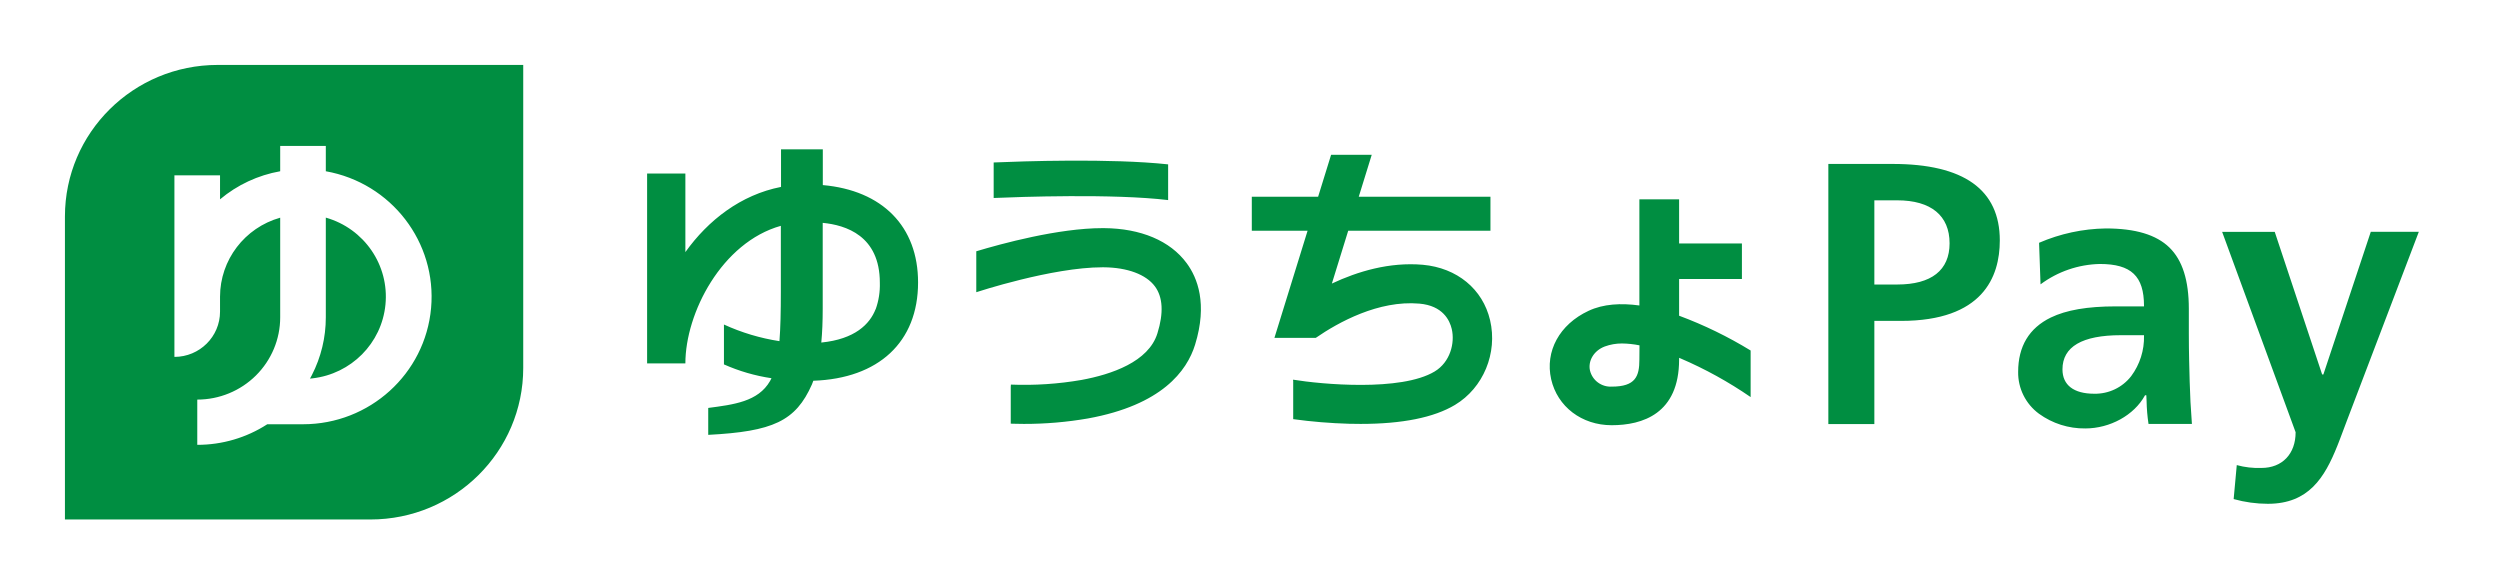 <?xml version="1.0" encoding="UTF-8"?>
<svg width="154px" height="36px" viewBox="0 0 154 36" version="1.1" xmlns="http://www.w3.org/2000/svg" xmlns:xlink="http://www.w3.org/1999/xlink">
    <title>postpay_horizon</title>
    <g id="LOGO-+-SDK-+-payment-icon" stroke="none" stroke-width="1" fill="none" fill-rule="evenodd">
        <g id="payment_horizon" transform="translate(-1251, -982)">
            <g id="postpay_horizon" transform="translate(1251, 982)">
                <g id="payment-4:3bg" transform="translate(-25.667, -6)"></g>
                <g id="ゆうちょPay-logo" transform="translate(4, 4)" fill="#008E41" fill-rule="nonzero">
                    <path d="M28.231,0 L28.231,18.667 C28.231,23.821 24.018,28 18.821,28 L0,28 L0,9.333 C0,4.179 4.213,0 9.41,0 L28.231,0 Z M145,10.277 L140.575,21.898 L140.369,22.445 C140.304,22.619 140.239,22.794 140.173,22.966 L140.074,23.224 L140.074,23.224 L139.974,23.478 C139.195,25.417 138.218,27.034 135.7,27.034 C134.987,27.033 134.278,26.935 133.593,26.743 L133.593,26.743 L133.785,24.65 C134.28,24.786 134.793,24.845 135.306,24.825 C136.585,24.825 137.41,23.963 137.41,22.626 L137.41,22.626 L132.884,10.284 L136.124,10.284 L139.044,19.067 L139.12,19.067 L142.041,10.277 L145,10.277 Z M16.07,4.991 L13.26,4.991 L13.26,6.549 C11.893,6.792 10.614,7.389 9.554,8.279 L9.554,6.799 L6.744,6.799 L6.744,17.985 C8.296,17.985 9.554,16.737 9.554,15.197 L9.554,14.276 C9.556,12.015 11.068,10.029 13.26,9.409 L13.26,15.549 C13.26,16.892 12.722,18.181 11.764,19.131 C10.806,20.081 9.507,20.615 8.152,20.615 L8.152,23.402 C9.683,23.404 11.182,22.964 12.464,22.134 L14.665,22.134 C18.766,22.135 22.19,19.031 22.555,14.979 C22.92,10.928 20.107,7.27 16.07,6.549 L16.07,4.991 Z M46.685,5.198 L46.685,7.401 C50.345,7.726 52.556,9.941 52.553,13.401 C52.553,17.076 50.115,19.318 46.101,19.454 C46.074,19.525 46.047,19.608 46.016,19.678 C45.013,21.95 43.605,22.58 39.627,22.787 L39.627,22.787 L39.627,21.129 C41.187,20.923 42.706,20.744 43.435,19.47 C43.466,19.414 43.495,19.357 43.524,19.298 C42.513,19.148 41.527,18.862 40.595,18.447 L40.595,18.447 L40.595,15.991 C41.681,16.489 42.831,16.833 44.014,17.015 C44.077,16.214 44.1,15.211 44.1,13.945 L44.1,13.945 L44.1,9.911 C40.466,10.931 38.219,15.276 38.219,18.387 L38.219,18.387 L35.862,18.387 L35.862,6.691 L38.219,6.691 L38.219,11.53 C39.623,9.564 41.635,7.999 44.111,7.514 L44.111,7.514 L44.111,5.198 L46.685,5.198 Z M125.721,10.072 C127.544,10.072 128.827,10.46 129.634,11.246 C130.44,12.032 130.832,13.268 130.832,15.025 L130.832,15.025 L130.832,16.542 C130.832,17.761 130.863,18.667 130.884,19.506 C130.906,20.346 130.949,21.152 131.022,22.116 L131.022,22.116 L128.349,22.116 C128.278,21.65 128.238,21.18 128.23,20.708 C128.225,20.579 128.215,20.466 128.215,20.377 L128.215,20.377 L128.215,20.348 L128.134,20.348 L128.125,20.364 C127.459,21.577 125.977,22.392 124.455,22.392 C123.429,22.405 122.427,22.086 121.599,21.485 C120.78,20.881 120.303,19.922 120.318,18.909 C120.318,17.339 120.99,16.212 122.33,15.56 C123.28,15.099 124.587,14.873 126.325,14.873 L126.325,14.873 L128.071,14.873 L128.071,14.843 C128.071,13.008 127.283,12.261 125.351,12.261 C124.031,12.289 122.752,12.729 121.697,13.516 L121.697,13.516 L121.607,10.956 C122.906,10.394 124.304,10.093 125.721,10.072 Z M99.433,8.279 L99.433,10.999 L103.302,10.999 L103.302,13.185 L99.433,13.185 L99.433,15.448 C100.968,16.019 102.443,16.737 103.839,17.591 L103.839,17.591 L103.839,20.46 C102.481,19.525 101.033,18.726 99.516,18.076 L99.516,18.076 L99.433,18.042 L99.433,18.146 C99.433,21.491 97.174,22.193 95.278,22.193 C93.433,22.193 91.935,21.048 91.551,19.359 C91.163,17.641 92.065,15.982 93.854,15.148 C94.768,14.718 95.851,14.663 96.986,14.817 L96.986,14.817 L96.986,8.279 L99.433,8.279 Z M112.592,6.099 C116.969,6.099 119.188,7.682 119.188,10.81 C119.188,13.071 118.131,15.767 113.101,15.767 L113.101,15.767 L111.46,15.767 L111.46,22.122 L108.626,22.122 L108.626,6.099 L112.592,6.099 Z M80.499,5.534 L79.699,8.119 L87.812,8.119 L87.812,10.213 L79.05,10.213 L78.043,13.467 C79.635,12.718 81.593,12.132 83.645,12.31 C85.75,12.5 87.338,13.802 87.789,15.724 C88.264,17.749 87.374,19.895 85.628,20.942 C84.333,21.72 82.379,22.113 79.815,22.113 C79.583,22.113 79.344,22.104 79.101,22.104 C77.95,22.071 76.801,21.976 75.661,21.82 L75.661,21.82 L75.661,19.445 L75.648,19.445 L75.657,19.388 C77.377,19.671 82.297,20.131 84.373,18.885 C85.334,18.307 85.631,17.13 85.428,16.266 C85.305,15.736 84.881,14.829 83.433,14.703 C80.92,14.484 78.443,15.853 77.05,16.814 L77.05,16.814 L74.504,16.814 L74.647,16.353 L74.956,15.354 L76.547,10.213 L73.111,10.213 L73.111,8.119 L77.196,8.119 L77.996,5.534 L80.499,5.534 Z M64.006,10.053 C66.273,10.07 68.081,10.829 69.098,12.21 C69.764,13.11 70.395,14.711 69.617,17.233 C69.118,18.849 67.57,20.951 63.018,21.777 C61.715,22.003 60.395,22.115 59.072,22.113 C58.697,22.113 58.417,22.098 58.262,22.098 L58.262,22.098 L58.262,19.836 L58.271,19.691 C59.728,19.749 61.188,19.653 62.624,19.404 C64.456,19.066 66.755,18.294 67.298,16.53 C67.688,15.277 67.634,14.304 67.143,13.641 C66.598,12.905 65.448,12.477 63.987,12.465 L63.987,12.465 L63.915,12.465 C60.807,12.465 56.187,13.985 56.139,14 L56.139,14 L56.139,11.479 C57.676,11.016 61.198,10.053 63.922,10.053 L63.922,10.053 L64.006,10.053 Z M128.071,16.648 L126.648,16.648 C124.26,16.648 123.048,17.357 123.048,18.754 C123.048,19.721 123.743,20.254 125.005,20.254 C125.894,20.272 126.739,19.87 127.281,19.17 C127.816,18.45 128.094,17.574 128.071,16.68 L128.071,16.68 L128.071,16.648 Z M95.91,17.158 C95.551,17.157 95.194,17.219 94.857,17.342 C94.169,17.601 93.811,18.243 93.944,18.829 C94.093,19.435 94.655,19.85 95.283,19.816 C96.753,19.816 96.986,19.176 96.986,18.149 L96.986,18.149 L96.993,17.273 C96.637,17.201 96.274,17.162 95.91,17.158 Z M16.07,9.405 C18.439,10.08 19.984,12.335 19.744,14.767 C19.51,17.15 17.628,19.037 15.243,19.307 L15.095,19.322 L15.211,19.107 C15.777,18.005 16.072,16.785 16.07,15.546 L16.07,9.405 Z M46.679,9.728 L46.679,15.015 C46.679,15.787 46.651,16.487 46.592,17.101 C48.668,16.894 49.578,15.962 49.935,15.052 L49.935,15.052 L49.941,15.052 C50.129,14.526 50.216,13.97 50.198,13.412 C50.198,10.517 48.095,9.864 46.679,9.728 L46.679,9.728 Z M112.869,8.34 L111.46,8.34 L111.46,13.526 L112.869,13.526 C114.978,13.526 116.094,12.645 116.094,10.988 C116.094,9.28 114.949,8.34 112.869,8.34 L112.869,8.34 Z M57.21,6.008 C58.931,5.935 64.418,5.743 67.957,6.125 L67.957,6.125 L67.957,8.325 C64.572,7.92 58.795,8.128 57.21,8.196 L57.21,8.196 L57.21,6.008 Z" id="形状结合"></path>
                </g>
            </g>
        </g>
    </g>
</svg>